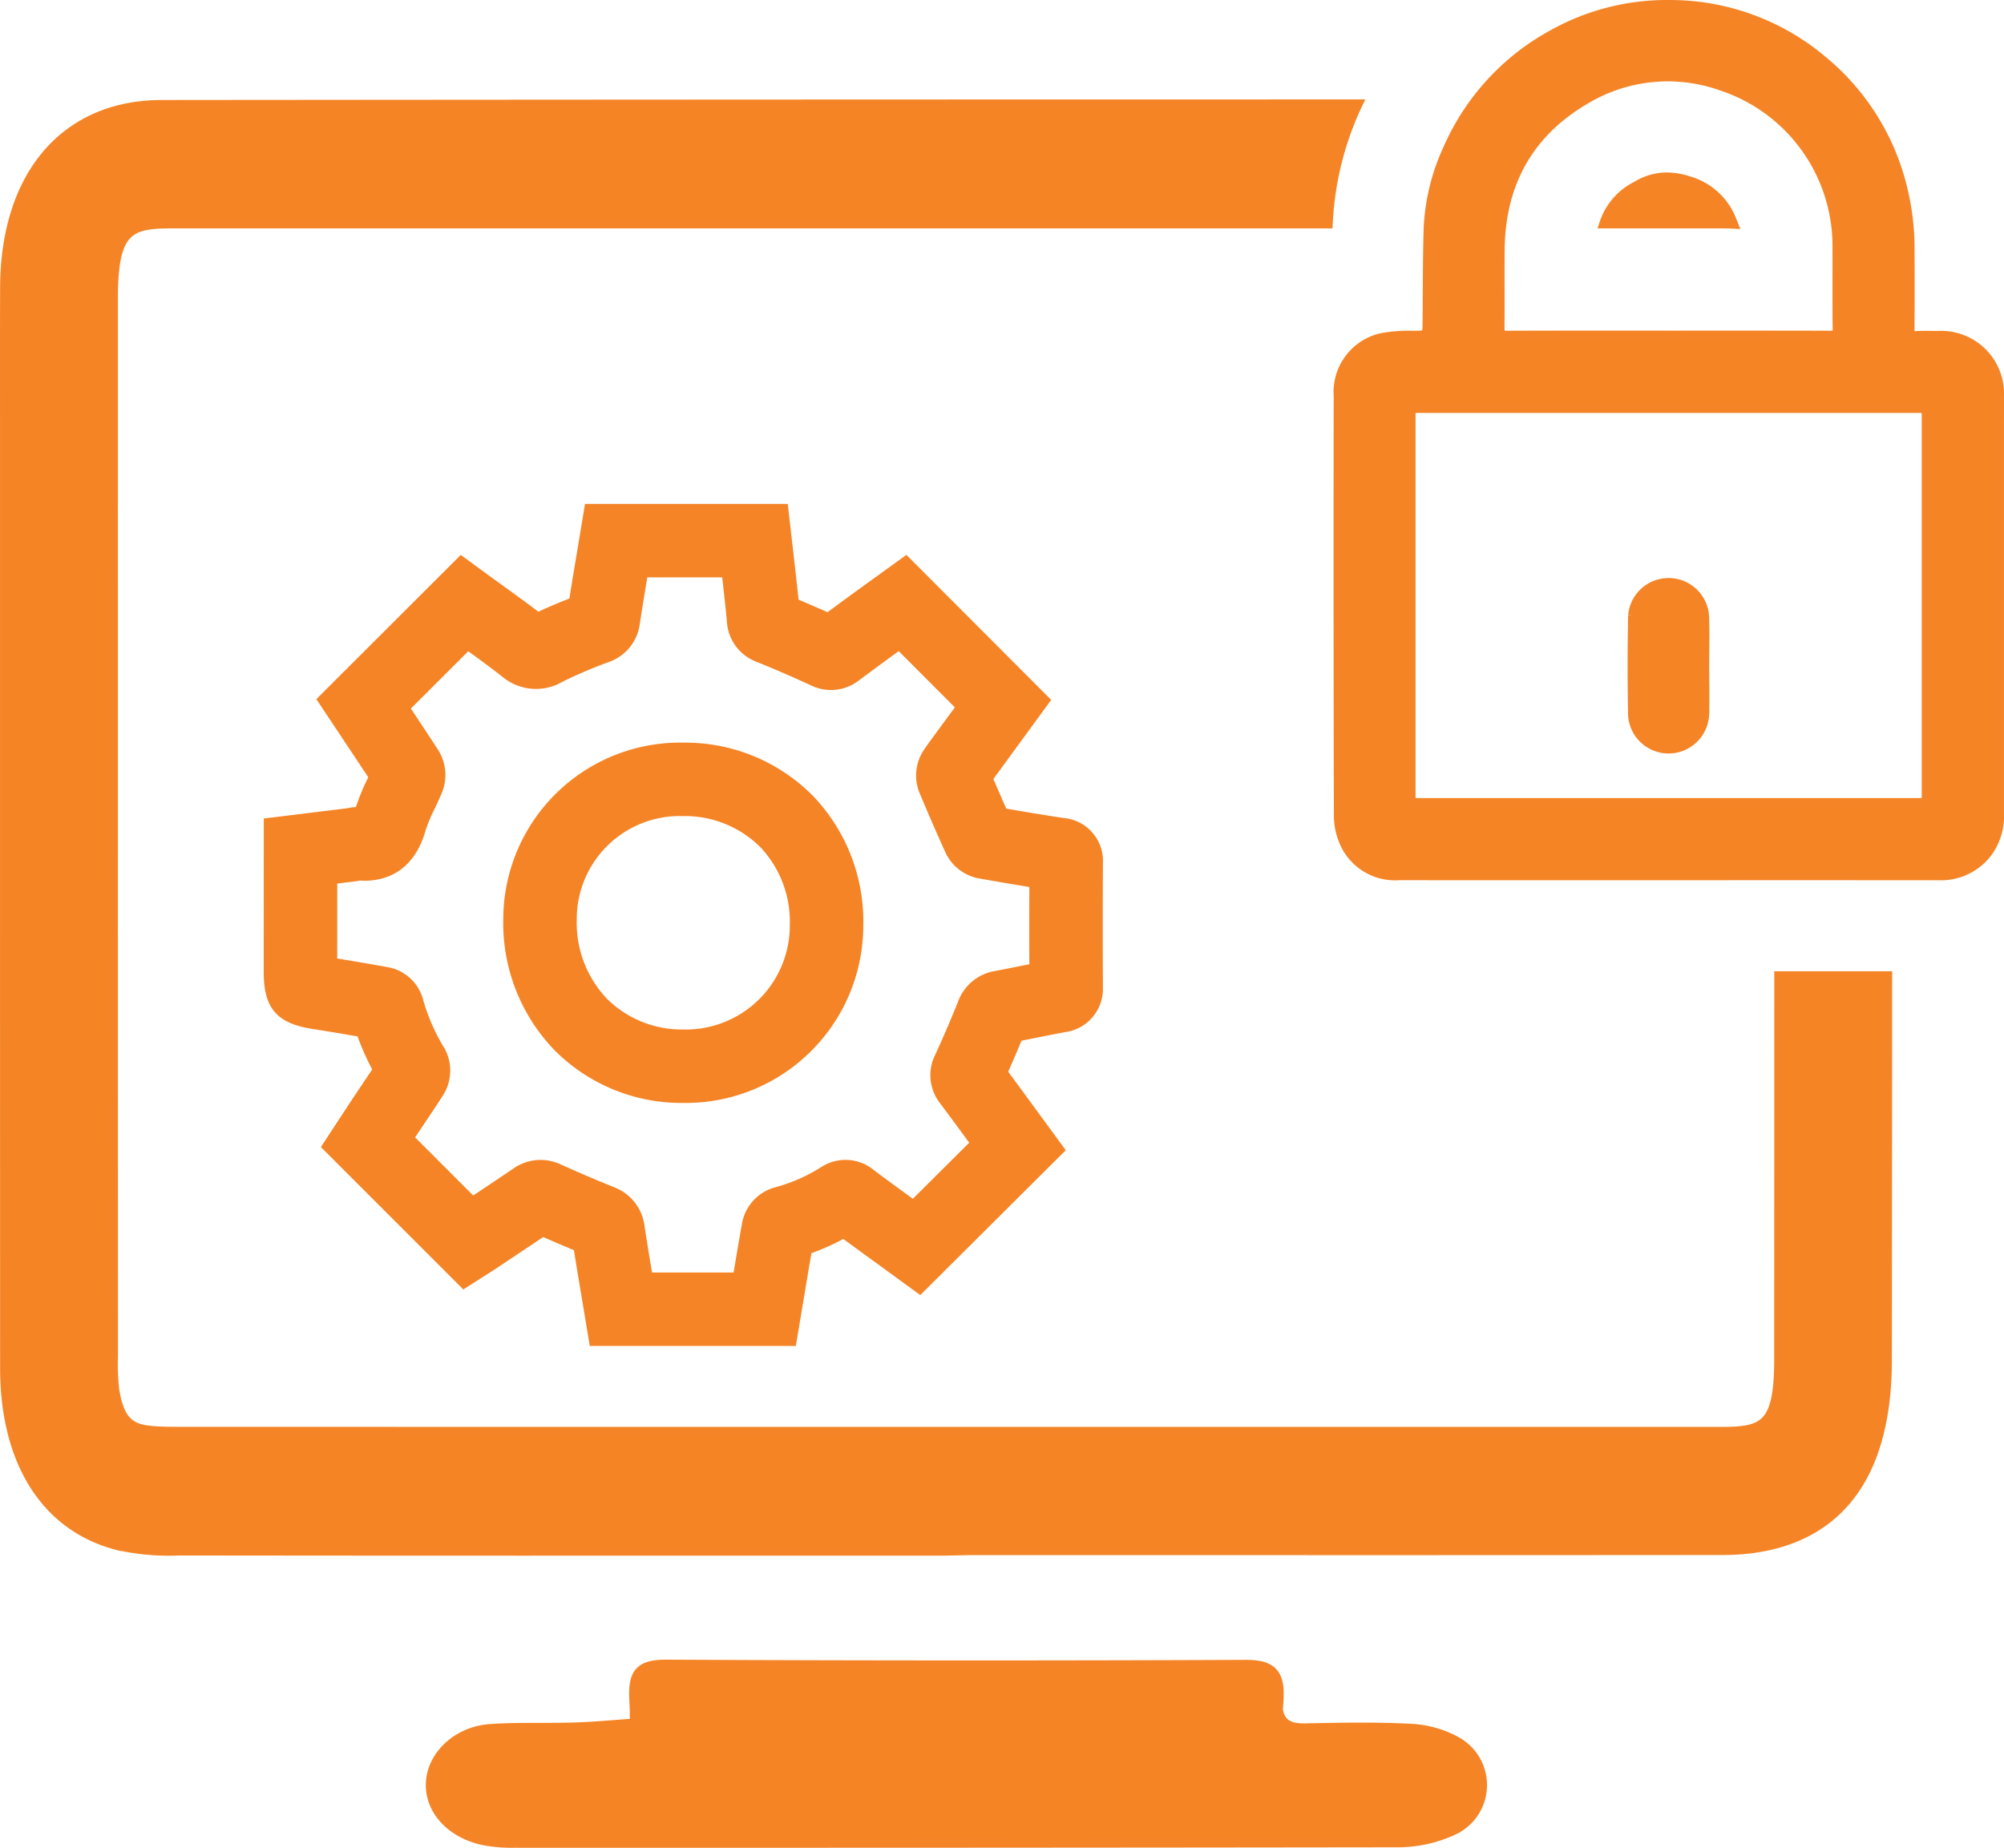 <svg xmlns="http://www.w3.org/2000/svg" viewBox="0 0 211.244 194.834">
  <title>endopoint_detection</title>
  <g id="Layer_2" data-name="Layer 2">
    <g id="Layer_10" data-name="Layer 10">
      <g>
        <path d="M83.889,141.915H62.168l-.908-5.467c-.26-1.552-.518-3.093-.762-4.633-1.044-.431-2.118-.89-3.237-1.383q-1.737,1.17-3.489,2.329L52.134,133.852c-.183.122-.359.234-.525.338l-2.773,1.768-15.012-15.015,2.284-3.481c.407-.622.823-1.257,1.242-1.888l.872-1.302q.508-.756,1.012-1.514a27.489,27.489,0,0,1-1.545-3.479c-1.661-.289-3.231-.549-4.76-.789-3.758-.587-5.131-2.202-5.129-5.97l.006-16.216,8.75-1.078a7.04,7.04,0,0,1,.958-.132,24.116,24.116,0,0,1,1.284-3.094c.007-.014.013-.029.021-.043-.907-1.379-1.818-2.748-2.72-4.1l-2.753-4.138L48.57,58.511l2.677,1.96q.872.638,1.769,1.282c1.225.886,2.485,1.794,3.736,2.748,1.103-.522,2.194-.972,3.268-1.395.245-1.536.501-3.072.76-4.62L61.668,53.132H83.038l.537,4.687c.135,1.178.271,2.361.402,3.544l.011.1q.098.884.191,1.766c1.0.419,2.013.858,3.05,1.323q1.679-1.242,3.369-2.472l4.948-3.576L110.807,73.795,105.122,81.58c-.136.184-.273.369-.409.553.469,1.102.92,2.14,1.36,3.127,2.186.379,4.125.702,6.092.995a4.54,4.54,0,0,1,4.096,4.758c-.025,4.17-.025,8.455-.002,13.099a4.596,4.596,0,0,1-3.933,4.707c-1.049.19-2.097.401-3.146.612q-.753.152-1.505.301c-.447,1.084-.916,2.177-1.401,3.269.945,1.274,1.879,2.552,2.805,3.82l3.265,4.458-15.335,15.273-6.791-4.95q-.662-.484-1.324-.968a24.603,24.603,0,0,1-3.361,1.5c-.262,1.52-.516,3.047-.773,4.588Zm-15.158-7.745h8.6c.29-1.738.581-3.46.887-5.181a4.808,4.808,0,0,1,3.469-3.791,17.739,17.739,0,0,0,4.966-2.195,4.68,4.68,0,0,1,5.393.318c.898.685,1.816,1.353,2.733,2.022l1.448,1.056,5.937-5.913c-1.014-1.387-2.038-2.782-3.077-4.166a4.799,4.799,0,0,1-.485-5.144c.845-1.848,1.644-3.708,2.373-5.527a5.003,5.003,0,0,1,3.85-3.256c.946-.176,1.888-.365,2.829-.554.284-.057.567-.114.85-.17-.009-2.817-.009-5.512,0-8.145-1.753-.284-3.488-.584-5.144-.875a4.859,4.859,0,0,1-3.652-2.665c-.883-1.934-1.799-4.038-2.798-6.425a4.843,4.843,0,0,1,.478-4.486c.482-.711.998-1.409,1.516-2.106l1.747-2.385-5.918-5.929Q92.638,70.181,90.558,71.728a4.794,4.794,0,0,1-5.083.534c-1.974-.911-3.829-1.716-5.666-2.456a4.834,4.834,0,0,1-3.182-4.207c-.095-1.097-.216-2.193-.337-3.287l-.01-.099q-.074-.668-.15-1.335H68.233c-.274,1.648-.544,3.284-.795,4.923a4.91,4.91,0,0,1-3.279,4.006,49.798,49.798,0,0,0-4.843,2.063A5.53,5.53,0,0,1,52.932,71.335c-1.16-.909-2.374-1.799-3.572-2.667l-6.05,6.043c.961,1.444,1.928,2.903,2.882,4.37a4.941,4.941,0,0,1,.406,4.463c-.245.594-.522,1.183-.8,1.77a16.018,16.018,0,0,0-.945,2.269c-1.399,4.924-5.024,5.384-6.91,5.265-.169.031-.338.061-.505.08L35.55,93.16l-.004,7.903c1.709.277,3.448.576,5.305.91a4.697,4.697,0,0,1,3.736,3.384,20.505,20.505,0,0,0,2.287,5.215,4.844,4.844,0,0,1-.158,4.889c-.67,1.053-1.367,2.09-2.064,3.129l-.851,1.271c-.014.021-.027.042-.042.063l6.122,6.124c1.414-.94,2.829-1.881,4.232-2.837a4.976,4.976,0,0,1,5.008-.427c1.992.895,3.814,1.673,5.566,2.377a5.036,5.036,0,0,1,3.252,4.099C68.188,130.894,68.457,132.527,68.732,134.17ZM55.94,129.845l.005.002Zm-16.465-20.249.006.001Zm71.469-8.398-.005.001ZM106.749,86.762l.005.009Zm-69.482-.911Zm66.534-2.437-.007.009Zm-64.107-.115.006.009Zm64.358-2.731.003.007ZM88.721,65.231l.006.002ZM72.049,116.292h-.131a18.856,18.856,0,0,1-13.442-5.536,19.292,19.292,0,0,1-5.425-13.842A18.651,18.651,0,0,1,71.976,78.301c.054,0,.108.001.162.001H72.139a18.94,18.94,0,0,1,13.534,5.592A19.133,19.133,0,0,1,91,97.569,18.721,18.721,0,0,1,72.049,116.292Zm-.074-30.245A10.86,10.86,0,0,0,60.796,96.977a11.608,11.608,0,0,0,3.197,8.343,11.165,11.165,0,0,0,7.974,3.227A10.965,10.965,0,0,0,83.255,97.505a11.446,11.446,0,0,0-3.12-8.196,11.253,11.253,0,0,0-8.058-3.262C72.044,86.047,72.009,86.046,71.975,86.046Z" style="fill: #f58426"/>
        <g>
          <g>
            <path d="M187.53,102.912q0,20.215-.01,40.43c0,6.98-1.569,7.6-6.051,7.61H79.533q-30.192,0-60.393-.009c-1.094,0-2.227,0-3.292-.107-2.062-.203-3.272-.958-3.786-4.357a22.418,22.418,0,0,1-.135-3.098l.01-.436q-.015-44.598-.01-89.196V31.443c0-7.184,1.675-7.862,6.128-7.862h121.929a33.056,33.056,0,0,1,3.001-12.305c.048-.097.087-.194.135-.29-43.247,0-85.517.019-126.073.058C6.902,11.054.561,18.431.512,30.291.493,35.219.502,40.147.502,45.075V76.849q0,33.692.01,67.393c0,9.856,4.279,16.662,11.715,18.656a24.568,24.568,0,0,0,6.7.61h.591q23.729.029,47.468.019H99.544l2.701-.058h20.351q29.495.014,59.009-.01c7.89-.01,17.301-3.505,17.32-20.07.009-13.012.029-26.459.029-40.478Zm-4.831-79.301c-.058-.145-.106-.271-.165-.407a6.862,6.862,0,0,0-4.434-4.095,7.764,7.764,0,0,0-2.401-.426,6.118,6.118,0,0,0-3.156.91,6.784,6.784,0,0,0-3.456,3.989h12.325C181.866,23.582,182.302,23.592,182.699,23.611Z" style="fill: #f58524;stroke: #f58426"/>
            <path d="M153.538,183.617a11.031,11.031,0,0,0-4.909-1.365c-3.679-.194-7.367-.116-11.047-.039-1.752.039-2.653-.542-2.856-1.975.01-.029.039-.348.078-1.181.126-2.672-.794-3.553-3.505-3.543q-30.54.13-61.081-.019c-2.808-.01-3.495.949-3.389,3.563.029.658.048,1.075.058,1.336v1.307c-2.275.155-4.289.358-6.312.416-2.963.097-5.935-.039-8.897.165-3.456.242-6.119,2.769-6.283,5.644-.155,2.817,2.014,5.315,5.431,6.1a15.465,15.465,0,0,0,3.35.3q46.5.015,93.01-.048a13.974,13.974,0,0,0,6.167-1.365A5.258,5.258,0,0,0,153.538,183.617Zm-18.869-4.299c.078-2.866.01.3.039.842A5.72,5.72,0,0,1,134.669,179.319Z" style="fill: #f58524;stroke: #f58426"/>
          </g>
          <path d="M175.89,92.311q-14.226-0-28.452-.002a5.827,5.827,0,0,1-5.725-3.465,7.028,7.028,0,0,1-.606-2.855q-.055-22.125-.021-44.251a5.856,5.856,0,0,1,4.459-6.094,15.663,15.663,0,0,1,3.557-.262c1.35-.039,1.342-.009,1.353-1.376.027-3.272.017-6.546.11-9.816a22.332,22.332,0,0,1,2.085-8.563A25.245,25.245,0,0,1,163.593,3.68,24.655,24.655,0,0,1,176.008.501a24.936,24.936,0,0,1,16.105,5.873,25.052,25.052,0,0,1,7.592,10.706,26.67,26.67,0,0,1,1.61,9.306c.012,2.77.017,5.539-.009,8.309-.005.556.16.741.715.71.753-.043,1.51-.014,2.265-.01a6.127,6.127,0,0,1,6.455,6.437c.006,1.154.001,2.308.001,3.462q0,20.206 0,40.411a6.542,6.542,0,0,1-1.248,4.197,6.158,6.158,0,0,1-5.153,2.412q-12.872-.01-25.745-.003Q177.243,92.311,175.89,92.311Zm-27.176-7.663h.846q26.341,0,52.682-0c.827,0,.829-.001.829-.807q0-19.952 0-39.905c0-.894-.001-.895-.875-.895q-26.31-0-52.619,0c-.861,0-.862.001-.862.847q-0,19.984-0,39.968Zm27.125-49.287c5.706,0,11.412-.006,17.117.011.526.002.731-.099.725-.684-.031-2.874-.007-5.748-.017-8.621A17.778,17.778,0,0,0,181.399,9.035a16.856,16.856,0,0,0-14.155,1.38c-6.061,3.497-9.059,8.881-9.136,15.874-.031,2.769.012,5.538-.018,8.307-.006.593.14.781.758.779C164.512,35.352,170.176,35.361,175.839,35.361Z" style="fill: #f58524;stroke: #f58426"/>
          <path d="M179.668,70.211c-.001,1.762.059,3.526-.017,5.284a3.778,3.778,0,0,1-7.53-.027q-.107-5.283.002-10.569a3.778,3.778,0,0,1,7.53.027C179.728,66.685,179.669,68.449,179.668,70.211Z" style="fill: #f58524;stroke: #f58426"/>
        </g>
      </g>
    </g>
  </g>
</svg>
